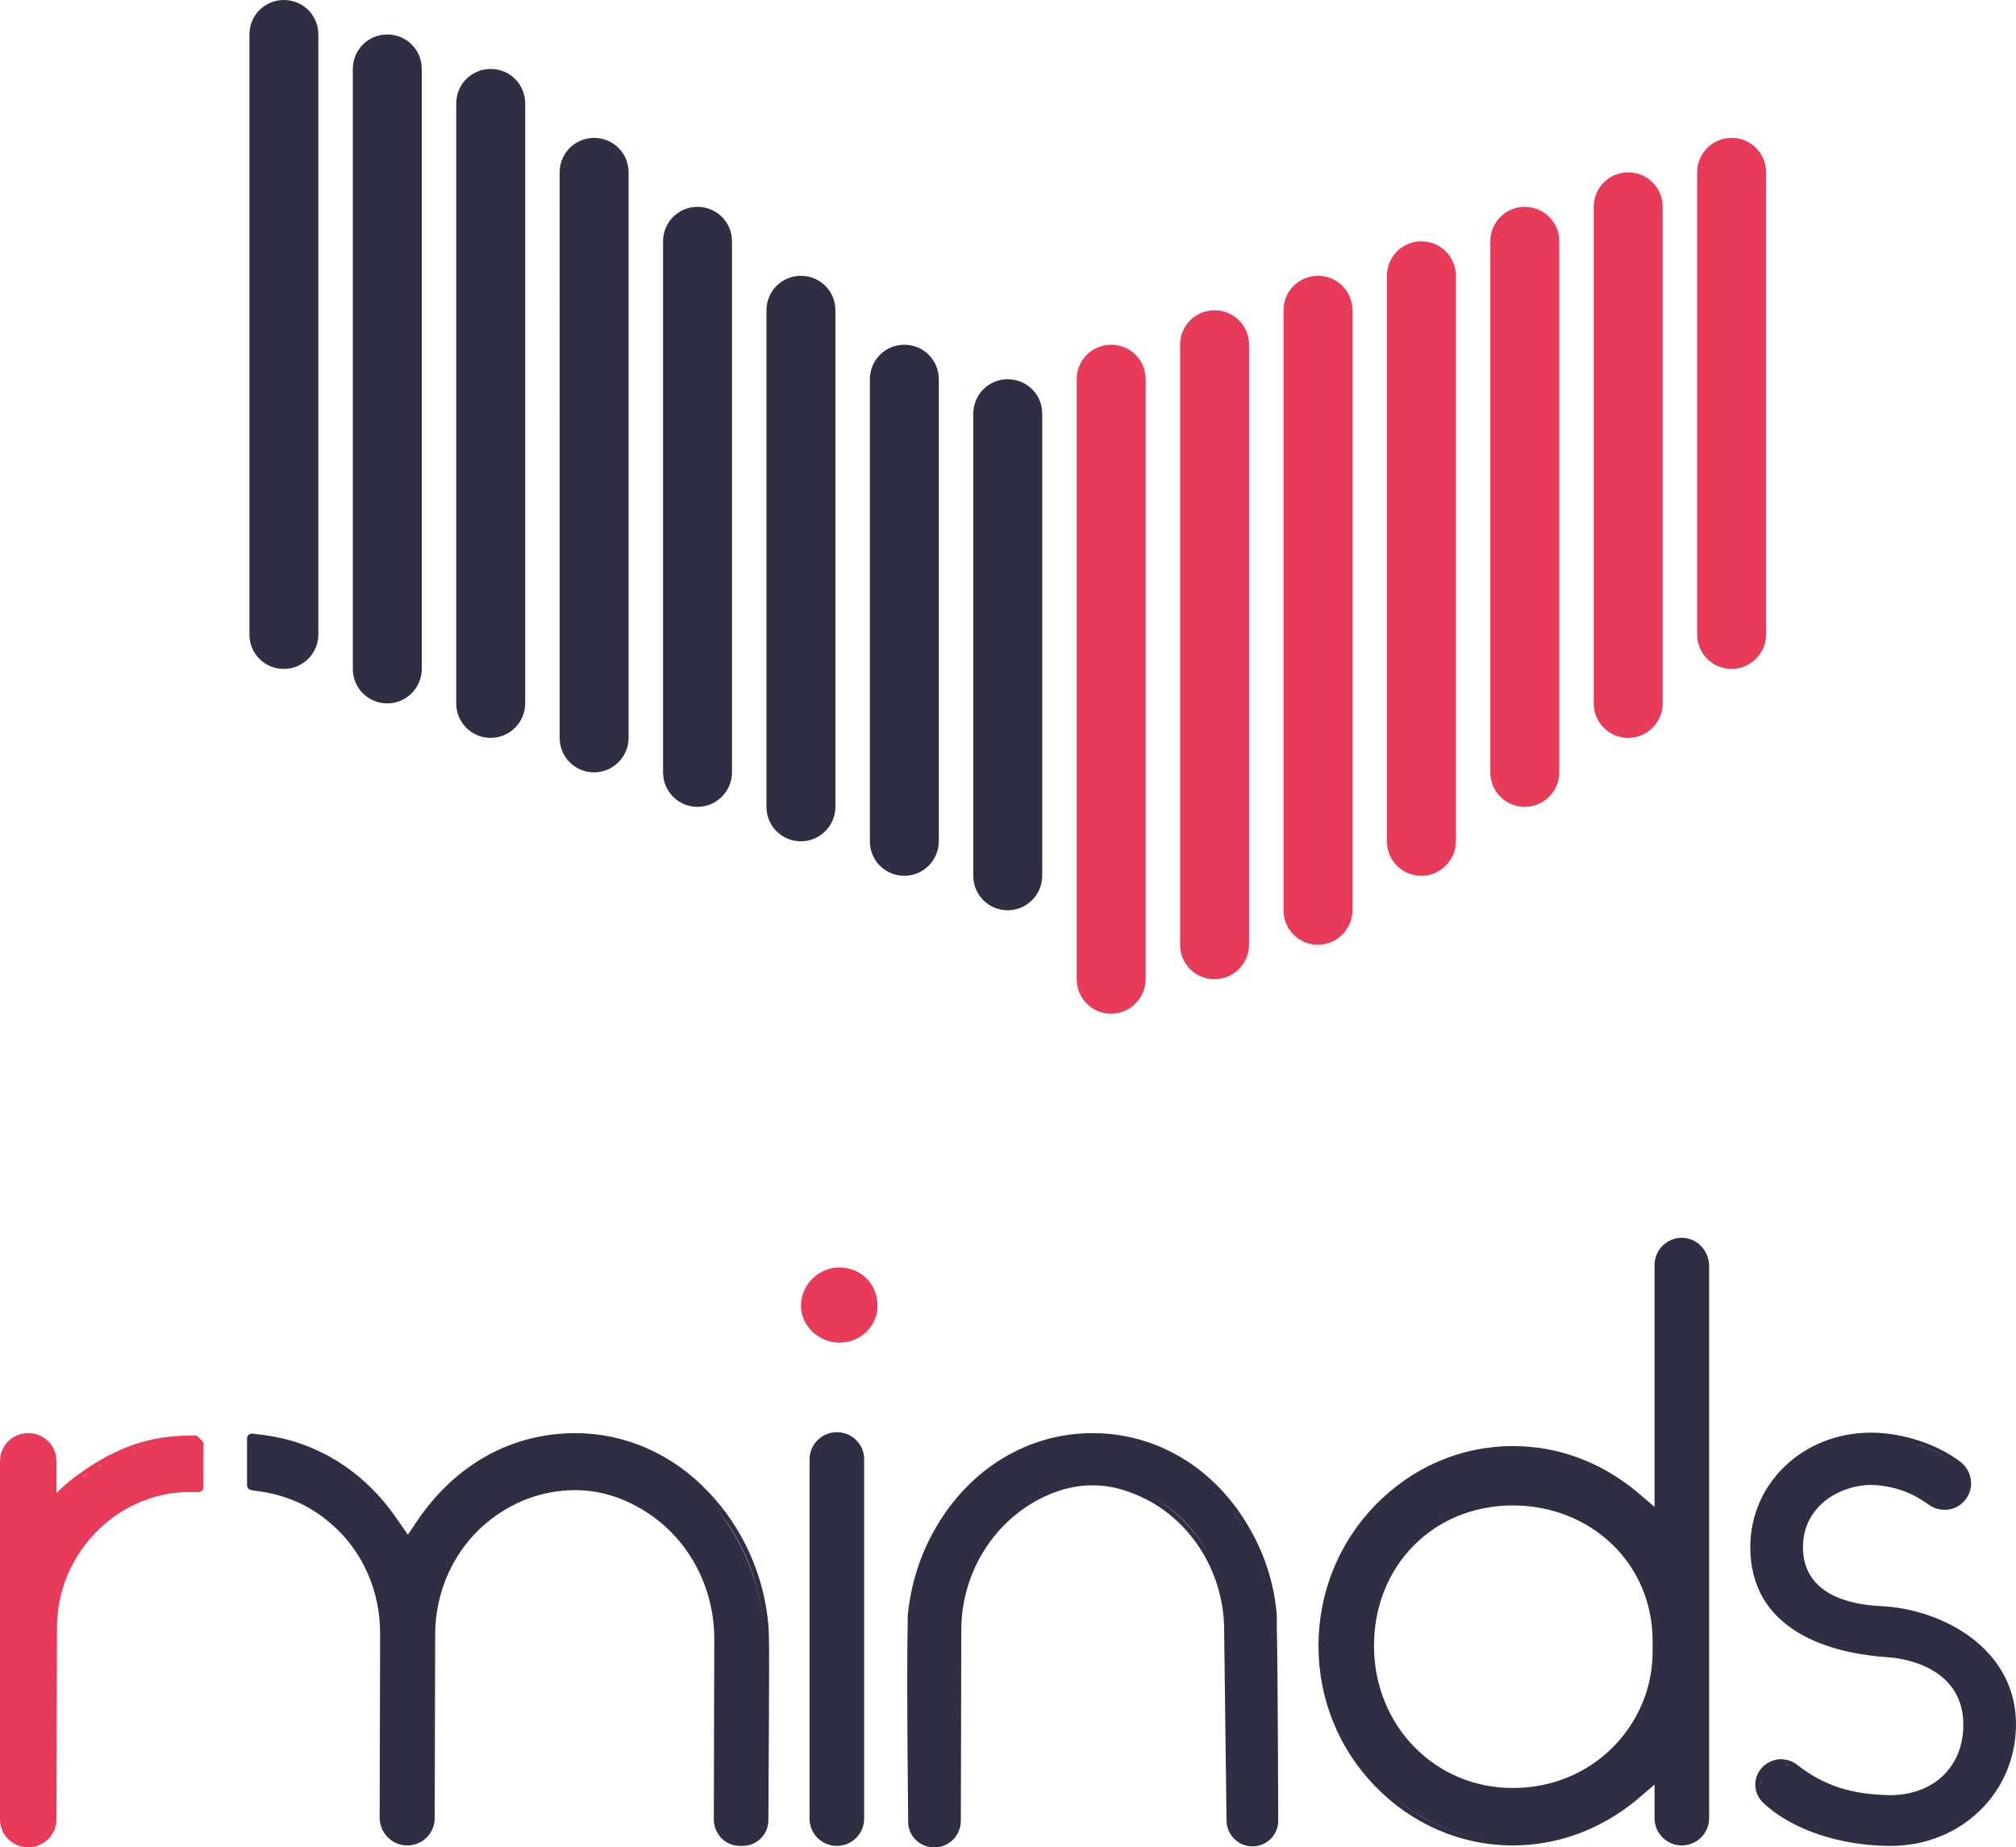 <svg version="1.1" xmlns="http://www.w3.org/2000/svg" xmlns:xlink="http://www.w3.org/1999/xlink" xmlns:a="http://ns.adobe.com/AdobeSVGViewerExtensions/3.0/" x="0px" y="0px" width="307.877px" height="282.068px" viewBox="0 0 307.877 282.068" enable-background="new 0 0 307.877 282.068" xml:space="preserve"><defs></defs><g id="Logo_1_"><g id="Typography_1_"><g id="R_2_"><path id="R_3_" fill="#e83a59" d="M30.927,220.069l-0.658-0.658c-0.146-0.146-0.292-0.219-0.512-0.219h-0.439h-0.146				c-6.288,0-11.406,1.755-17.181,5.922c-1.17,0.804-2.34,1.828-3.363,2.851v-4.825c0-2.413-1.901-4.314-4.314-4.314				S0,220.727,0,223.139v54.615c0,2.413,1.901,4.314,4.314,4.314c2.34,0,4.314-1.901,4.314-4.314L8.7,248.509				c0-11.113,8.92-20.398,19.74-20.691c0.146,0,0.585,0,0.731,0h0.073h1.097l0,0c0.219,0,0.366-0.073,0.512-0.219				c0.146-0.146,0.219-0.292,0.219-0.512v-6.507C31.146,220.361,31.073,220.215,30.927,220.069z M29.318,219.922				c-0.219,0-0.439,0-0.731,0c0.219,0,0.366,0,0.585,0C29.245,219.922,29.318,219.922,29.318,219.922z M13.526,224.967				c-0.366,0.219-0.731,0.512-1.024,0.731C12.795,225.406,13.16,225.186,13.526,224.967z M28.148,219.922c-0.219,0-0.439,0-0.585,0				C27.71,219.922,27.929,219.922,28.148,219.922z M27.052,219.995c-0.219,0-0.439,0-0.585,0.073				C26.613,219.995,26.832,219.995,27.052,219.995z M25.955,220.069c-0.219,0-0.439,0.073-0.585,0.073				C25.516,220.142,25.736,220.069,25.955,220.069z M24.858,220.215c-0.219,0-0.366,0.073-0.585,0.073				C24.42,220.288,24.639,220.288,24.858,220.215z M23.762,220.434c-0.219,0.073-0.366,0.073-0.585,0.146				C23.396,220.507,23.615,220.434,23.762,220.434z M22.738,220.653c-0.219,0.073-0.366,0.073-0.585,0.146				C22.372,220.727,22.519,220.727,22.738,220.653z M21.714,220.946c-0.219,0.073-0.366,0.146-0.585,0.219				C21.349,221.019,21.495,221.019,21.714,220.946z M20.691,221.238c-0.219,0.073-0.366,0.146-0.585,0.219				C20.252,221.385,20.472,221.311,20.691,221.238z M19.667,221.604c-0.219,0.073-0.439,0.146-0.585,0.219				C19.229,221.823,19.448,221.677,19.667,221.604z M18.644,222.043c-0.219,0.073-0.439,0.219-0.658,0.292				C18.205,222.262,18.424,222.116,18.644,222.043z M17.62,222.554c-0.219,0.073-0.439,0.219-0.658,0.366				C17.181,222.774,17.401,222.627,17.62,222.554z M16.597,223.066c-0.219,0.146-0.439,0.219-0.658,0.366				C16.158,223.285,16.377,223.139,16.597,223.066z M15.573,223.651c-0.219,0.146-0.439,0.292-0.658,0.439				C15.134,223.87,15.354,223.724,15.573,223.651z M14.549,224.236c-0.292,0.146-0.512,0.366-0.804,0.512				C14.038,224.601,14.33,224.382,14.549,224.236z M28.514,227.087c0.073,0,0.073,0,0.146,0				C28.587,227.087,28.514,227.087,28.514,227.087z M29.245,227.087c-0.073,0-0.219,0-0.366,0c0.219,0,0.439,0,0.439,0				S29.318,227.087,29.245,227.087z M28.66,227.087c0.073,0,0.146,0,0.219,0C28.806,227.087,28.733,227.087,28.66,227.087z"></path></g><g id="minds_1_"><path id="S_1_" fill="#2F2E43" d="M300.931,249.971c-3.729-2.778-8.773-4.533-13.891-4.752				c-4.387-0.219-11.698-1.682-11.698-8.993c0-6.141,5.41-9.432,10.455-9.505c3.436,0.146,6.215,1.17,8.7,2.998				c0.731,0.512,1.535,0.804,2.413,0.804c0.292,0,0.585,0,0.877-0.073c1.17-0.219,2.12-0.95,2.705-1.974				c1.024-1.755,0.512-4.021-1.097-5.264c-3.656-2.778-8.92-4.46-13.672-4.46c-10.309,0-18.424,7.677-18.424,17.474				c0,6.068,2.778,10.674,8.262,13.599c4.314,2.266,9.358,2.998,12.795,3.217c1.17,0.073,11.479,0.95,11.479,10.309				c0,6.361-4.46,10.674-11.04,10.748c-6.068-0.073-10.309-1.462-14.403-4.679c-0.658-0.512-1.535-0.804-2.413-0.804				c-0.219,0-0.512,0-0.731,0.073c-1.097,0.219-2.047,0.877-2.632,1.828c-0.95,1.535-0.658,3.509,0.658,4.752				c4.314,4.094,11.771,6.58,19.448,6.58c10.748,0,19.155-8.115,19.155-18.571C307.877,257.941,305.464,253.335,300.931,249.971z				 M274.757,234.983c0.658-5.849,6.068-8.993,11.113-8.993C280.825,225.991,275.415,229.134,274.757,234.983z M295.009,229.134				c0.146,0.146,0.366,0.219,0.585,0.292C295.374,229.427,295.228,229.281,295.009,229.134z M295.74,229.573				c0.146,0.073,0.292,0.073,0.439,0.146C296.032,229.646,295.886,229.646,295.74,229.573z M296.398,229.719				c0.219,0.073,0.366,0.073,0.585,0.073C296.764,229.792,296.544,229.792,296.398,229.719z M296.983,229.792				c0.146,0,0.366,0,0.512-0.073C297.348,229.792,297.202,229.792,296.983,229.792C297.056,229.792,296.983,229.792,296.983,229.792				z M299.542,224.163c-0.146-0.146-0.292-0.292-0.439-0.439c-2.047-1.535-4.606-2.705-7.238-3.436				c2.705,0.731,5.191,1.901,7.238,3.436C299.249,223.87,299.396,224.017,299.542,224.163z M273.952,269.931				c-0.146-0.146-0.366-0.219-0.512-0.292C273.587,269.712,273.806,269.858,273.952,269.931z M273.221,269.566				c-0.146-0.073-0.292-0.073-0.439-0.146C273.002,269.419,273.148,269.493,273.221,269.566z M272.636,269.346				c-0.146,0-0.292-0.073-0.439-0.073C272.344,269.273,272.49,269.346,272.636,269.346z M272.051,269.273				c-0.219,0-0.439,0-0.585,0.073C271.613,269.273,271.832,269.273,272.051,269.273				C271.978,269.273,272.051,269.273,272.051,269.273z M268.908,271.832c0,0.146-0.073,0.366-0.073,0.512				C268.835,272.198,268.835,271.978,268.908,271.832z"></path><path id="N_1_" fill="#2F2E43" d="M194.991,248.363c0-0.731,0-1.243,0-1.608l0,0v-0.073l0,0				c-0.366-4.752-1.828-9.358-4.241-13.453c-5.191-9.066-14.111-14.403-23.835-14.403h-0.073h-0.073				c-9.724,0-18.644,5.41-23.835,14.403c-2.413,4.094-3.875,8.774-4.314,13.526l0,0v0.073l0,0c0,0.366,0,0.731,0,1.316				c-0.073,2.924-0.146,9.724,0.073,30.049c0,2.12,1.755,3.875,3.948,3.875h0.073c2.193,0,3.948-1.755,4.021-3.948l0.073-29.245				c0-8.042,4.241-15.5,10.967-19.448c2.998-1.755,6.068-2.632,8.993-2.632l0,0c0.073,0,0.073,0,0.146,0h0.073				c2.924,0,5.995,0.95,8.993,2.632c6.726,3.948,10.967,11.406,10.967,19.521l0.366,29.026c0,2.193,1.828,3.948,3.948,3.948				c2.193,0,3.948-1.755,3.948-3.948C195.137,258.233,195.064,251.288,194.991,248.363L194.991,248.363z M190.019,233.448				c1.462,2.486,2.632,5.191,3.29,8.042C192.651,238.712,191.555,236.007,190.019,233.448c-2.047-3.509-4.606-6.434-7.604-8.7				C185.413,227.087,188.045,230.012,190.019,233.448z M166.623,225.918c0.073,0,0.073,0,0.146,0				C166.77,225.918,166.77,225.918,166.623,225.918C166.696,225.918,166.696,225.918,166.623,225.918z M176.201,228.623				c3.509,2.047,6.288,4.972,8.262,8.481C182.489,233.667,179.637,230.67,176.201,228.623z"></path><path id="D_1_" fill="#2F2E43" d="M256.844,188.996c-2.266,0-4.167,1.828-4.167,4.167v36.922l-2.924-2.486				c-5.483-4.46-11.917-6.799-18.717-6.799c-7.896,0-15.354,3.217-20.983,8.993s-8.7,13.453-8.7,21.495				c0,8.115,3.071,15.719,8.7,21.495c5.63,5.776,13.087,8.993,20.983,8.993c6.726,0,13.233-2.34,18.717-6.799l2.924-2.486v5.118				c0,2.266,1.828,4.167,4.167,4.167c2.266,0,4.167-1.828,4.167-4.167v-84.445C260.938,190.897,259.111,188.996,256.844,188.996z				 M231.035,273.806L231.035,273.806c9.285,0,17.401-5.557,20.691-14.111c0.877-2.34,1.316-4.899,1.316-7.604v-1.462				c0-2.559-0.439-5.118-1.243-7.384c0.804,2.266,1.243,4.825,1.243,7.384v1.389c0,2.705-0.439,5.264-1.316,7.604				C248.436,268.25,240.321,273.806,231.035,273.806z M209.833,251.288c0-12.21,9.066-21.422,21.203-21.422				c8.335,0,15.719,4.387,19.229,11.479c1.389,2.778,2.12,5.922,2.12,9.285v1.389c0,2.632-0.439,5.118-1.316,7.384				c-3.144,8.262-10.967,13.599-19.96,13.599C219.191,273.075,209.833,263.497,209.833,251.288z M231.035,229.208L231.035,229.208				c4.021,0,7.75,1.024,11.04,2.778C238.785,230.158,235.057,229.208,231.035,229.208z M246.17,225.918				c0.731,0.439,1.389,0.95,2.12,1.462C247.559,226.868,246.901,226.356,246.17,225.918c-3.217-1.974-6.653-3.363-10.236-4.021				C239.516,222.554,242.953,223.943,246.17,225.918z M231.035,221.531L231.035,221.531c-6.726,0-13.16,2.413-18.278,6.799				C217.875,223.943,224.309,221.531,231.035,221.531z M212.757,274.318c5.191,4.387,11.552,6.799,18.278,6.799l0,0				C224.309,281.117,217.875,278.705,212.757,274.318z"></path><g id="i_2_"><path id="i_3_" fill="#2F2E43" d="M127.801,218.679c-2.34,0-4.167,1.901-4.167,4.167v54.834c0,2.34,1.901,4.167,4.167,4.167					c2.34,0,4.167-1.901,4.167-4.167V222.92C132.041,220.58,130.14,218.679,127.801,218.679z"></path><path id="Point_1_" fill="#e83a59" d="M128.166,193.529c-3.071,0-5.849,2.559-5.849,5.849c0,3.071,2.778,5.63,5.849,5.63					c3.29,0,5.849-2.559,5.849-5.63C134.015,196.088,131.529,193.529,128.166,193.529L128.166,193.529z"></path></g><path id="M_1_" fill="#2F2E43" d="M117.346,248.144c-0.658-7.677-3.948-14.915-9.212-20.398				c-5.483-5.776-12.722-8.92-20.252-8.92c-9.578,0-18.059,4.606-23.908,13.014l-1.682,2.486l-1.682-2.413				c-5.045-7.384-12.429-11.917-20.837-12.868l-1.243-0.146h-0.073c-0.146,0-0.366,0.073-0.512,0.219				c-0.146,0.146-0.219,0.366-0.219,0.512v7.165c0,0.366,0.292,0.658,0.658,0.731l0.95,0.146c4.094,0.512,7.896,2.12,11.04,4.825				c4.899,4.094,7.677,10.309,7.677,16.889l-0.073,28.148c0,1.097,0.439,2.193,1.243,2.998c0.804,0.804,1.828,1.243,2.998,1.243				c2.34,0,4.167-1.901,4.167-4.167l0.073-28.002c0-6.58,2.778-12.722,7.604-16.889c3.948-3.363,8.7-5.191,13.818-5.191				c3.363,0,6.799,0.95,10.016,2.851c6.946,4.021,11.186,11.625,11.186,19.887l-0.073,27.563c0,1.097,0.439,2.047,1.17,2.851				c0.731,0.731,1.755,1.17,2.851,1.17h0.366c2.193,0,3.948-1.755,3.948-3.948C117.492,252.165,117.492,250.191,117.346,248.144				L117.346,248.144z M116.614,248.217c-0.585-6.58-3.144-12.795-7.165-17.839C113.544,235.349,116.03,241.637,116.614,248.217z				 M107.622,228.257c-4.679-4.899-10.674-7.896-16.962-8.554C96.947,220.361,102.942,223.359,107.622,228.257z"></path></g></g><g id="Symbol_1_"><path id="Right_1_" fill="#e83a59" d="M264.448,102.138c-2.924,0-5.264-2.34-5.264-5.264V26.32c0-2.924,2.34-5.264,5.264-5.264			s5.264,2.34,5.264,5.264v70.554C269.712,99.725,267.372,102.138,264.448,102.138L264.448,102.138z M248.655,112.666			c-2.924,0-5.264-2.34-5.264-5.264V31.585c0-2.924,2.34-5.264,5.264-5.264c2.924,0,5.264,2.34,5.264,5.264v75.818			C253.92,110.254,251.58,112.666,248.655,112.666L248.655,112.666z M217.071,133.723c-2.924,0-5.264-2.34-5.264-5.264V42.113			c0-2.924,2.34-5.264,5.264-5.264c2.924,0,5.264,2.34,5.264,5.264v86.346C222.335,131.31,219.995,133.723,217.071,133.723			L217.071,133.723z M185.486,149.515c-2.924,0-5.264-2.34-5.264-5.264v-91.61c0-2.924,2.34-5.264,5.264-5.264			s5.264,2.34,5.264,5.264v91.61C190.75,147.102,188.411,149.515,185.486,149.515L185.486,149.515z M232.863,123.195			c-2.924,0-5.264-2.34-5.264-5.264V36.849c0-2.924,2.34-5.264,5.264-5.264s5.264,2.34,5.264,5.264v81.082			C238.127,120.782,235.788,123.195,232.863,123.195L232.863,123.195z M201.279,144.251c-2.924,0-5.264-2.34-5.264-5.264v-91.61			c0-2.924,2.34-5.264,5.264-5.264s5.264,2.34,5.264,5.264v91.61C206.543,141.838,204.203,144.251,201.279,144.251L201.279,144.251z			 M169.694,154.779c-2.924,0-5.264-2.34-5.264-5.264v-91.61c0-2.924,2.34-5.264,5.264-5.264s5.264,2.34,5.264,5.264v91.61			C174.958,152.366,172.619,154.779,169.694,154.779L169.694,154.779z"></path><path id="Left_1_" fill="#2F2E43" d="M122.317,128.459c-2.924,0-5.264-2.34-5.264-5.264V47.377c0-2.924,2.34-5.264,5.264-5.264			c2.924,0,5.264,2.34,5.264,5.264v75.818C127.581,126.046,125.242,128.459,122.317,128.459L122.317,128.459z M90.733,117.93			c-2.924,0-5.264-2.34-5.264-5.264V26.32c0-2.924,2.34-5.264,5.264-5.264s5.264,2.34,5.264,5.264v86.346			C95.997,115.518,93.657,117.93,90.733,117.93L90.733,117.93z M59.148,107.402c-2.924,0-5.264-2.34-5.264-5.264v-91.61			c0-2.924,2.34-5.264,5.264-5.264c2.924,0,5.264,2.34,5.264,5.264v91.61C64.412,104.989,62.072,107.402,59.148,107.402			L59.148,107.402z M153.902,138.987c-2.924,0-5.264-2.34-5.264-5.264V63.169c0-2.924,2.34-5.264,5.264-5.264			s5.264,2.34,5.264,5.264v70.554C159.166,136.574,156.826,138.987,153.902,138.987L153.902,138.987z M138.109,133.723			c-2.924,0-5.264-2.34-5.264-5.264V57.905c0-2.924,2.34-5.264,5.264-5.264s5.264,2.34,5.264,5.264v70.554			C143.374,131.31,141.034,133.723,138.109,133.723L138.109,133.723z M106.525,123.195c-2.924,0-5.264-2.34-5.264-5.264V36.849			c0-2.924,2.34-5.264,5.264-5.264c2.924,0,5.264,2.34,5.264,5.264v81.082C111.789,120.782,109.449,123.195,106.525,123.195			L106.525,123.195z M74.94,112.666c-2.924,0-5.264-2.34-5.264-5.264v-91.61c0-2.924,2.34-5.264,5.264-5.264s5.264,2.34,5.264,5.264			v91.61C80.204,110.254,77.865,112.666,74.94,112.666L74.94,112.666z M43.356,102.138c-2.924,0-5.264-2.34-5.264-5.264V5.264			C38.092,2.34,40.431,0,43.356,0s5.264,2.34,5.264,5.264v91.61C48.62,99.725,46.28,102.138,43.356,102.138L43.356,102.138z"></path></g></g></svg>